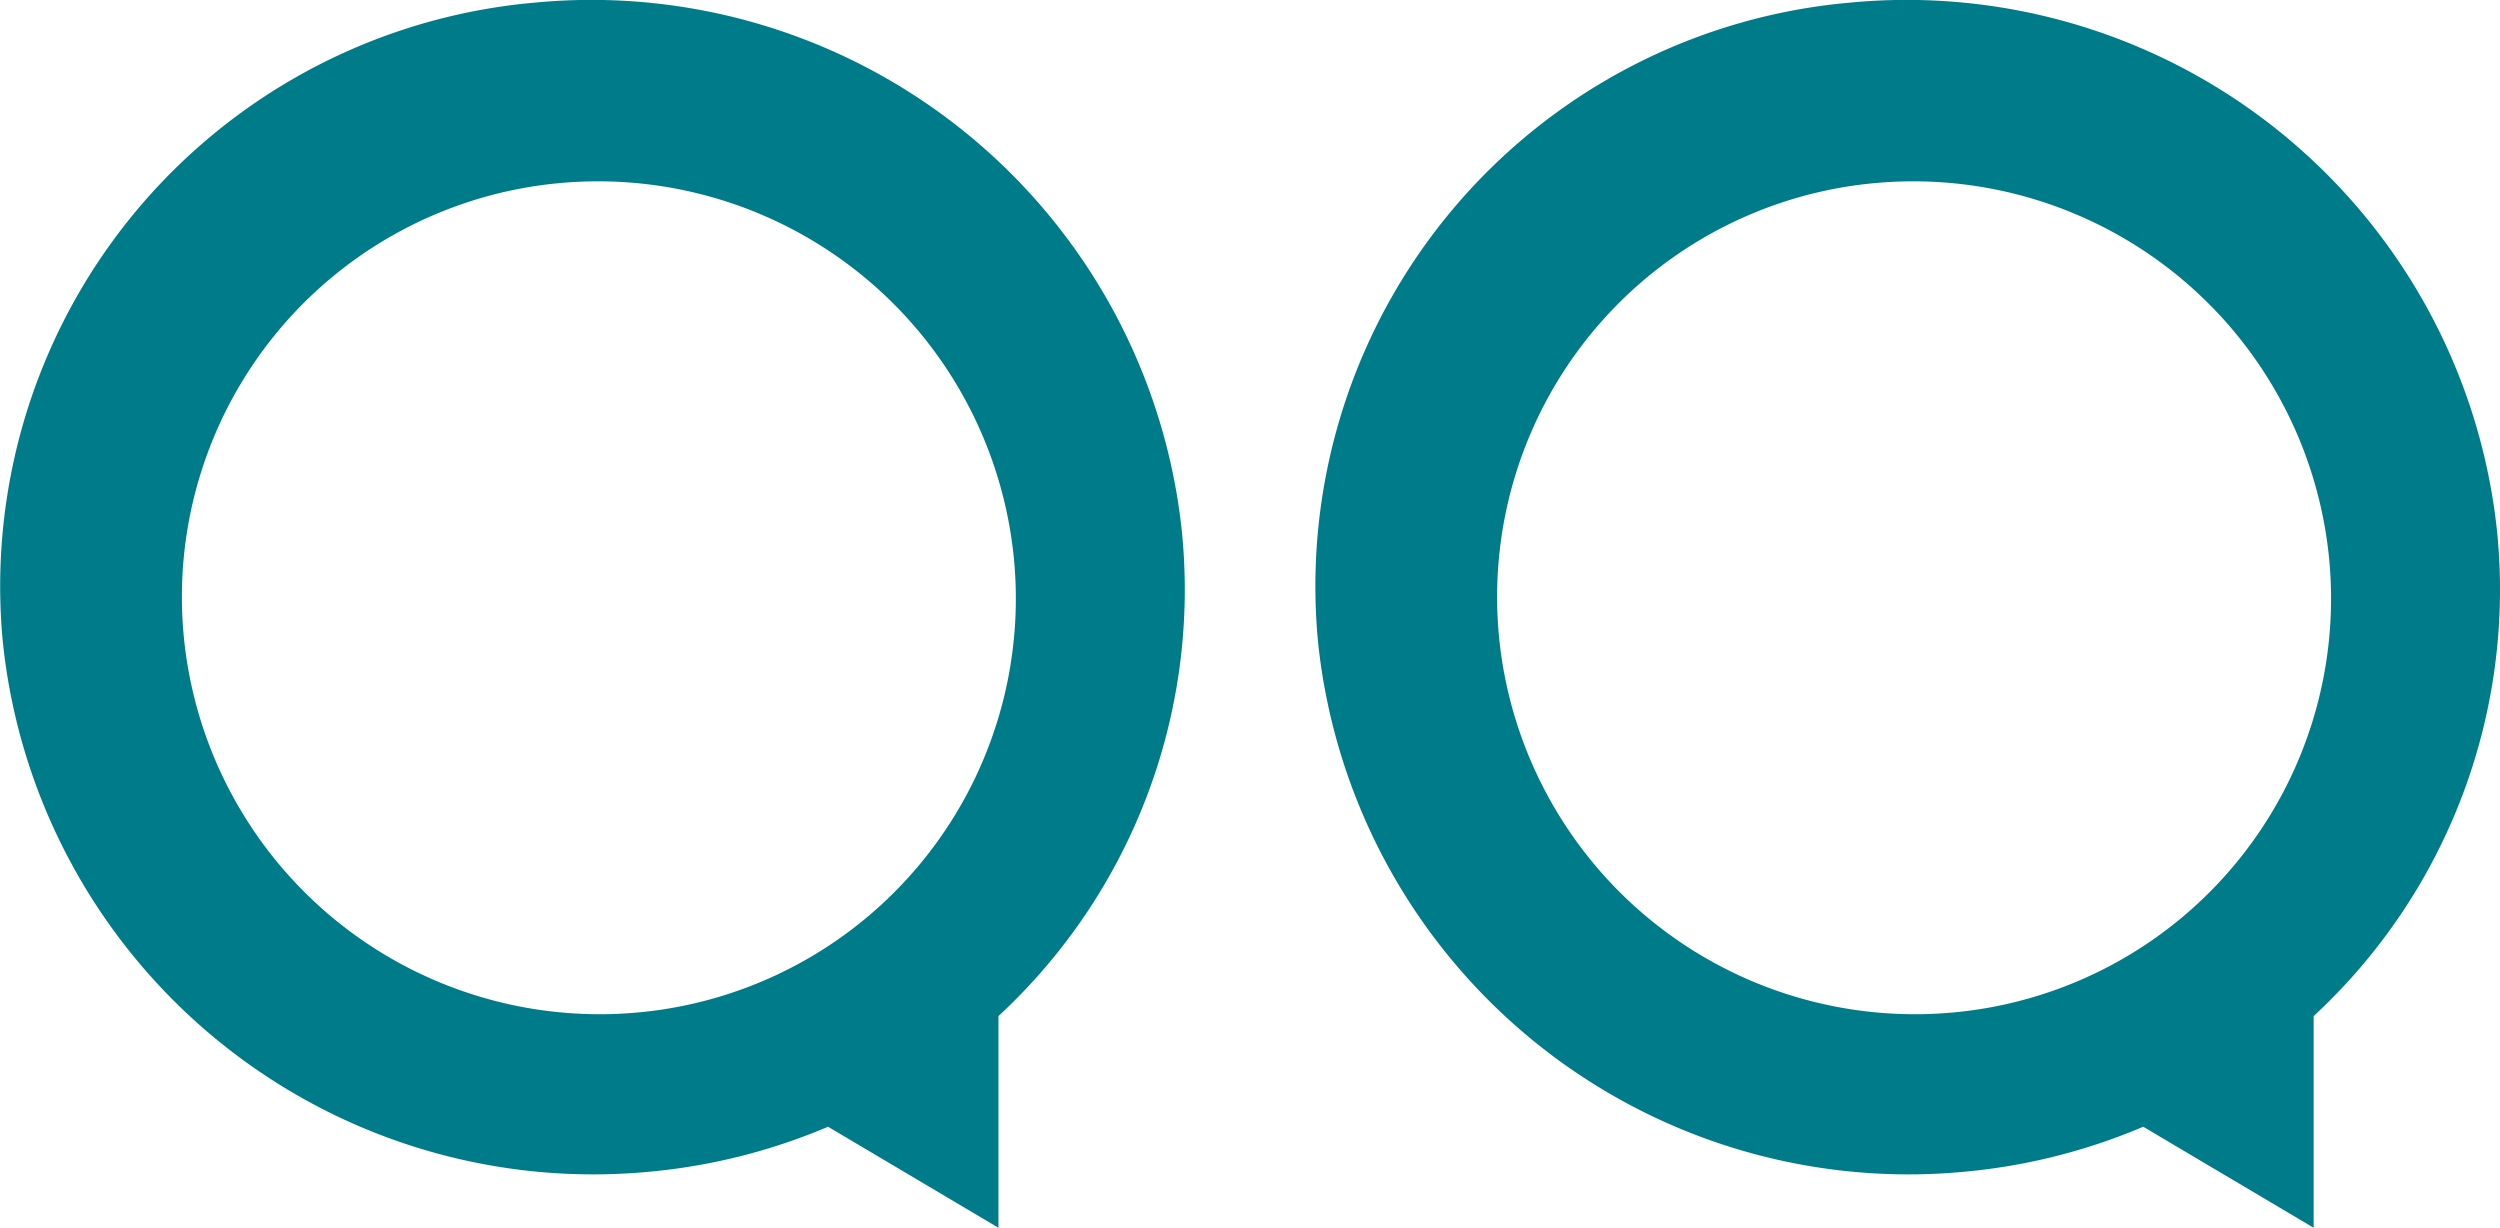 <?xml version="1.0" encoding="UTF-8"?> <svg xmlns="http://www.w3.org/2000/svg" id="Component_11_1" data-name="Component 11 – 1" width="83.84" height="41.174" viewBox="0 0 83.84 41.174"><g id="Group_95" data-name="Group 95"><g id="Group_1" data-name="Group 1"><path id="Path_6" data-name="Path 6" d="M-131.007,54.415a19.908,19.908,0,0,0-21.712-17.752,19.647,19.647,0,0,0-17.829,21.45,19.909,19.909,0,0,0,21.712,17.753,19.968,19.968,0,0,0,5.961-1.506l5.715,3.389,0-7.1A19.485,19.485,0,0,0-131.007,54.415Zm-18.2,16.109a14.012,14.012,0,0,1-15.271-12.579,13.936,13.936,0,0,1,12.563-15.227A14.013,14.013,0,0,1-136.642,55.3,13.938,13.938,0,0,1-149.205,70.524Z" transform="translate(170.644 -36.574)" fill="#007b89"></path></g></g><g id="Group_96" data-name="Group 96" transform="translate(44.107)"><g id="Group_1-2" data-name="Group 1"><path id="Path_6-2" data-name="Path 6" d="M-131.007,54.415a19.908,19.908,0,0,0-21.712-17.752,19.647,19.647,0,0,0-17.829,21.45,19.909,19.909,0,0,0,21.712,17.753,19.968,19.968,0,0,0,5.961-1.506l5.715,3.389,0-7.1A19.485,19.485,0,0,0-131.007,54.415Zm-18.2,16.109a14.012,14.012,0,0,1-15.271-12.579,13.936,13.936,0,0,1,12.563-15.227A14.013,14.013,0,0,1-136.642,55.3,13.938,13.938,0,0,1-149.205,70.524Z" transform="translate(170.644 -36.574)" fill="#007b89"></path></g></g></svg> 